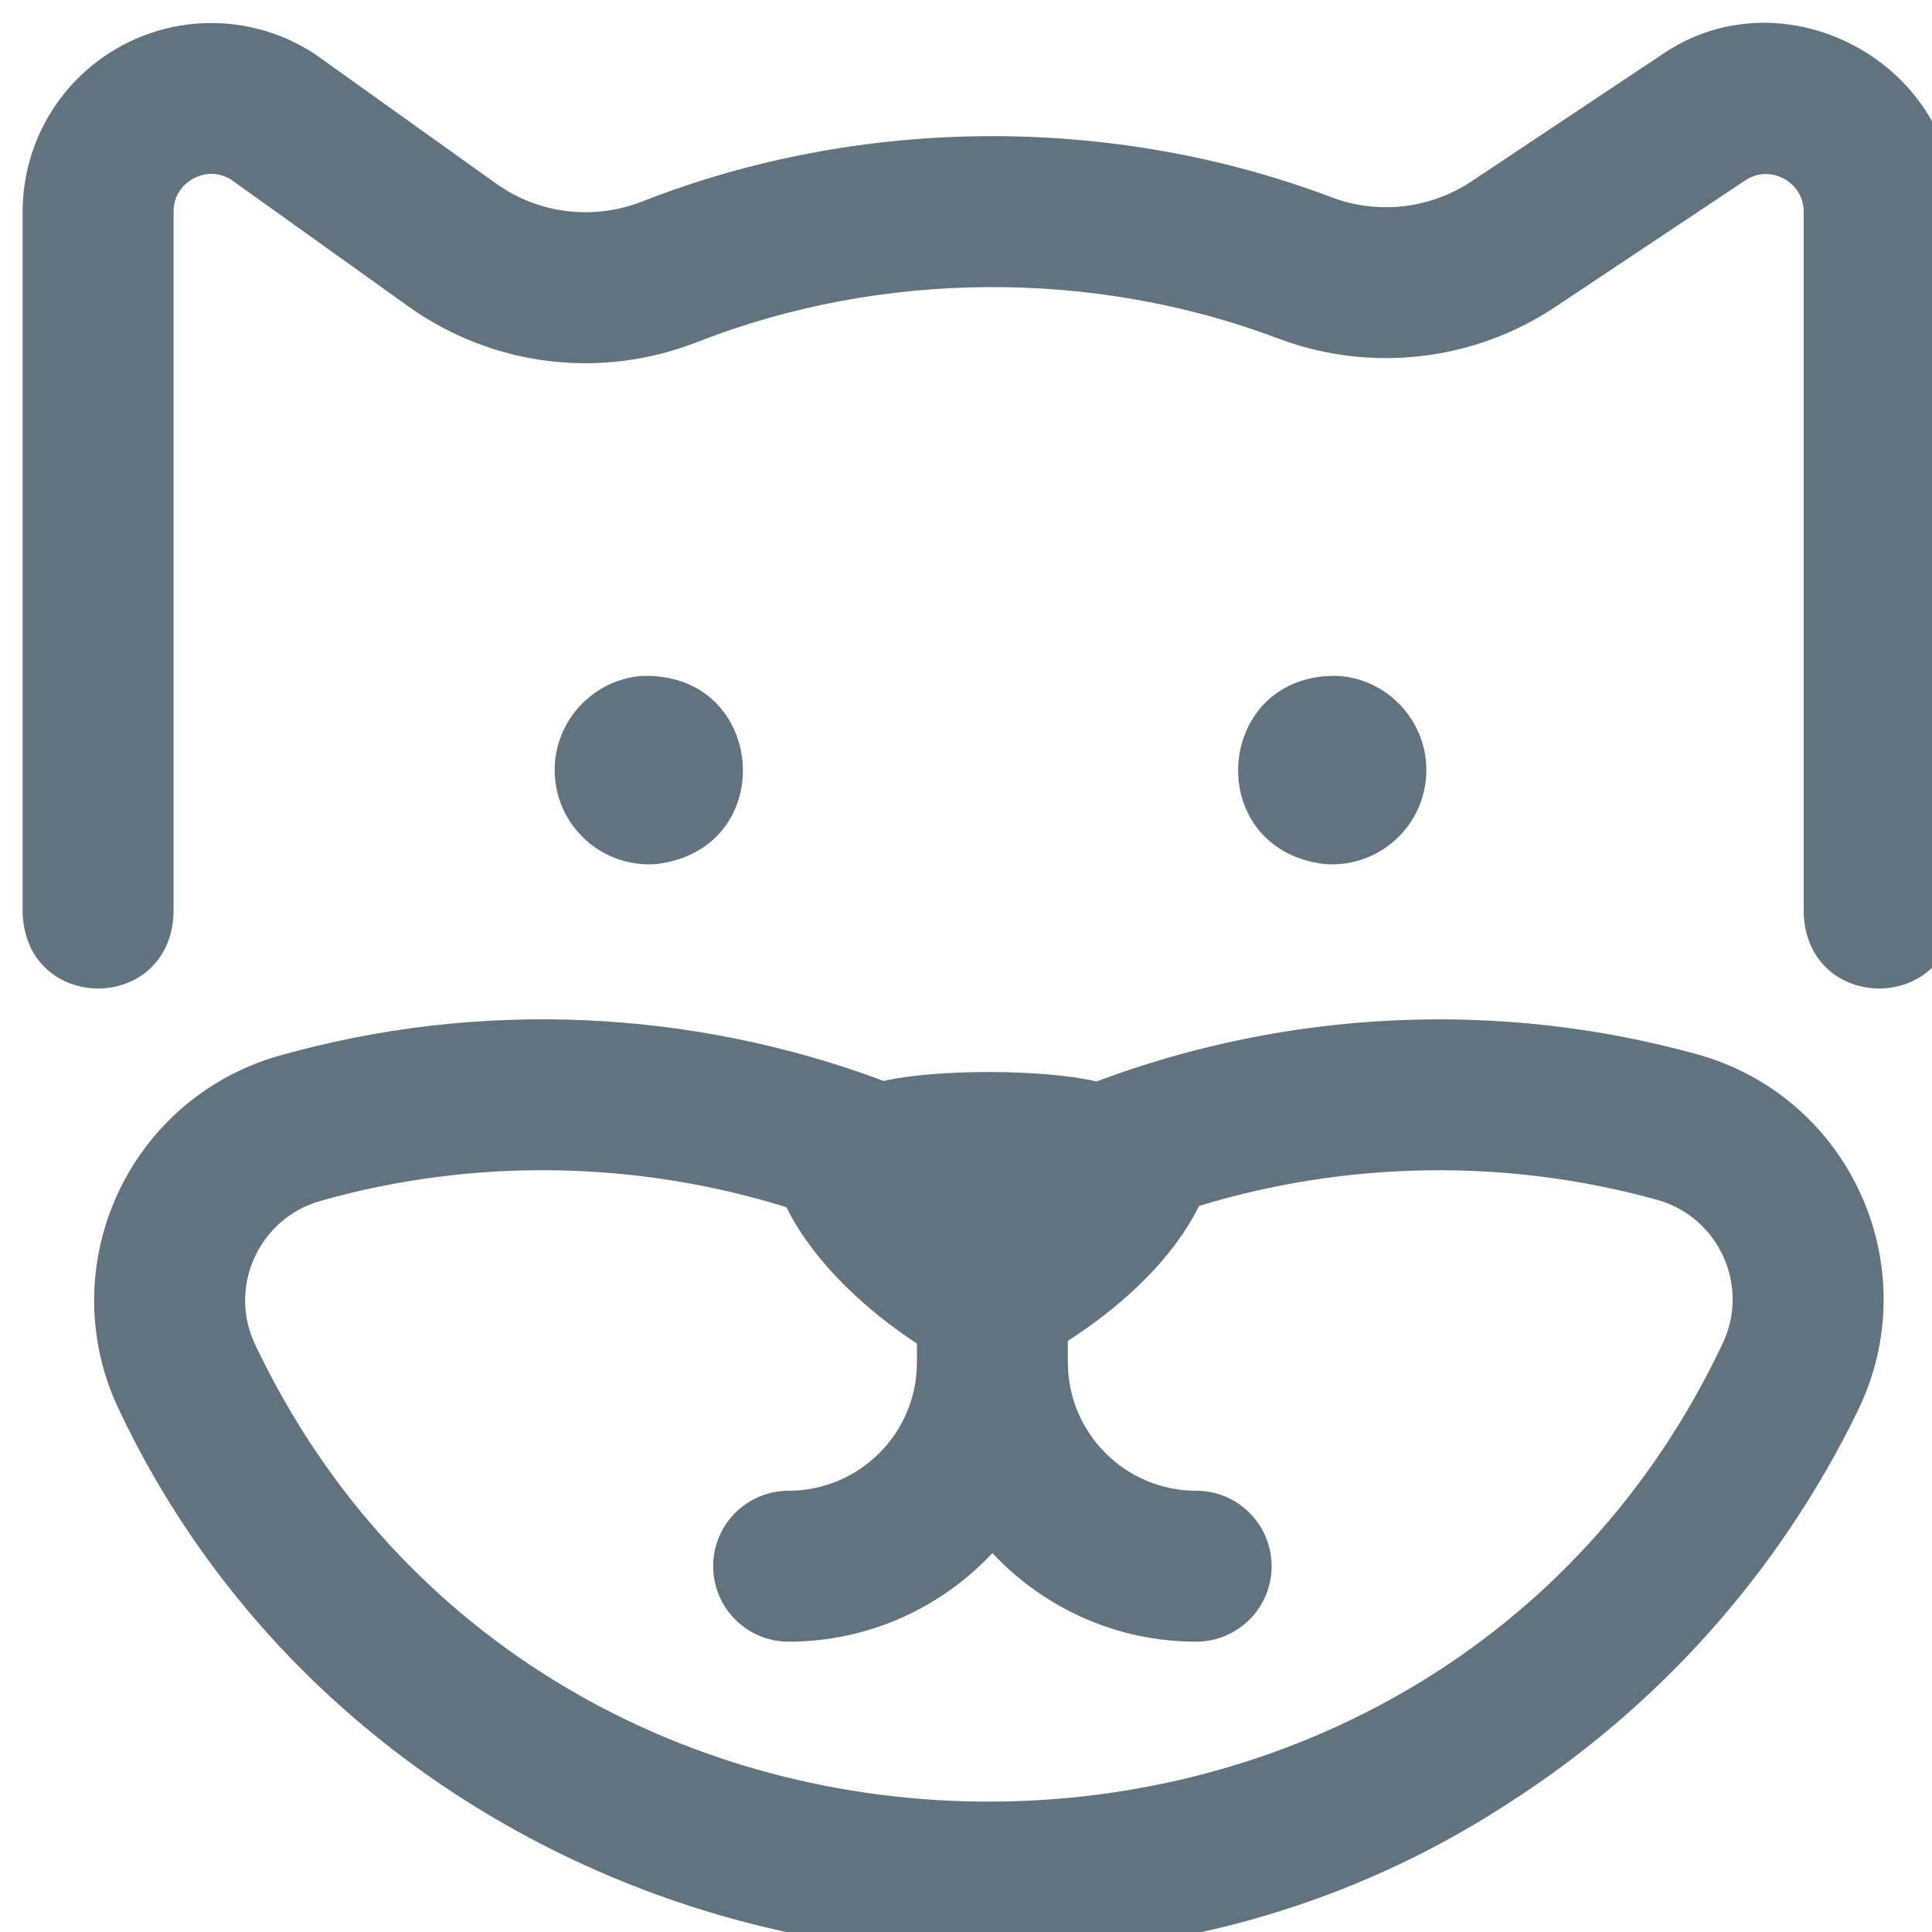 <?xml version="1.0" encoding="UTF-8" standalone="no"?>
<svg
   xmlns:dc="http://purl.org/dc/elements/1.1/"
   xmlns:cc="http://creativecommons.org/ns#"
   xmlns:rdf="http://www.w3.org/1999/02/22-rdf-syntax-ns#"
   xmlns:svg="http://www.w3.org/2000/svg"
   xmlns="http://www.w3.org/2000/svg"
   xmlns:sodipodi="http://sodipodi.sourceforge.net/DTD/sodipodi-0.dtd"
   xmlns:inkscape="http://www.inkscape.org/namespaces/inkscape"
   id="Layer_1"
   enable-background="new 0 0 512.007 512.007"
   height="512"
   viewBox="0 0 512.007 512.007"
   width="512"
   version="1.1"
   sodipodi:docname="icon-cat.svg"
   inkscape:version="0.92.3 (2405546, 2018-03-11)">
  <defs
     id="defs7">
    <filter
       style="color-interpolation-filters:sRGB;"
       inkscape:label="Drop Shadow"
       id="filter822">
      <feFlood
         flood-opacity="0.353"
         flood-color="rgb(96,115,126)"
         result="flood"
         id="feFlood812" />
      <feComposite
         in="flood"
         in2="SourceGraphic"
         operator="in"
         result="composite1"
         id="feComposite814" />
      <feGaussianBlur
         in="composite1"
         stdDeviation="30"
         result="blur"
         id="feGaussianBlur816" />
      <feOffset
         dx="6"
         dy="6"
         result="offset"
         id="feOffset818" />
      <feComposite
         in="SourceGraphic"
         in2="offset"
         operator="over"
         result="composite2"
         id="feComposite820" />
    </filter>
  </defs>
  <sodipodi:namedview
     pagecolor="#ffffff"
     bordercolor="#666666"
     borderopacity="1"
     objecttolerance="10"
     gridtolerance="10"
     guidetolerance="10"
     inkscape:pageopacity="0"
     inkscape:pageshadow="2"
     inkscape:window-width="1920"
     inkscape:window-height="1028"
     id="namedview5"
     showgrid="false"
     inkscape:zoom="0.4609375"
     inkscape:cx="-346.0339"
     inkscape:cy="256"
     inkscape:window-x="-8"
     inkscape:window-y="-8"
     inkscape:window-maximized="1"
     inkscape:current-layer="Layer_1" />
  <path
     d="m512 50.148v185.918c-1.056 26.536-38.953 26.516-40 0v-185.918c0-5.314-3.601-7.886-5.149-8.745-1.526-.847-5.521-2.504-9.953.144l-50.751 33.811c-21.575 14.374-48.936 17.523-73.192 8.423-49.028-18.576-105.52-18.252-154.313.918-25.606 9.962-54.193 6.396-76.47-9.535l-46.948-33.576c-4.402-2.723-8.429-1.106-9.977-.271-1.577.853-5.247 3.416-5.247 8.799v185.95c-1.056 26.536-38.953 26.516-40 0v-185.95c0-18.393 10.053-35.25 26.235-43.992 16.182-8.742 35.792-7.909 51.174 2.174.227.148 48.029 34.329 48.029 34.329 11.256 8.049 25.724 9.841 38.702 4.792 57.876-22.735 124.711-23.119 182.864-1.09 12.244 4.594 26.062 3.001 36.964-4.261 0 0 51.394-34.234 51.562-34.34 32.472-21.049 77.139 3.74 76.47 42.42zm-24.804 260.466c8.243 18.261 7.973 39.044-.744 57.021-20.673 42.634-52.738 78.686-92.729 104.257-126.557 82.548-303.227 32.557-367.986-103.869-8.727-17.92-9.051-38.661-.889-56.904 8.172-18.268 23.877-31.87 43.088-37.318 52.87-14.994 109.38-12.379 160.264 6.672 14-3.223 42.504-3.137 56.408.123 50.552-18.992 106.734-21.771 159.322-7.145 19.253 5.353 35.022 18.898 43.266 37.163zm-36.457 16.457c-3.35-7.42-9.737-12.917-17.526-15.084-39.924-11.104-82.292-10.321-121.443 1.6-7.912 15.843-22.583 27.902-34.77 35.762v5.717c0 18.748 15.252 34 34 34 11.046 0 20 8.954 20 20s-8.954 20-20 20c-21.285 0-40.487-9.046-54-23.48-13.513 14.434-32.715 23.48-54 23.48-11.046 0-20-8.954-20-20s8.954-20 20-20c18.748 0 34-15.252 34-34v-5.006c-12.108-7.956-26.668-20.362-34.616-36.147-39.967-12.419-83.14-13.099-123.533-1.63-7.79 2.209-14.165 7.738-17.489 15.17-3.313 7.407-3.19 15.811.339 23.057 76.756 161.433 312.329 161.204 388.76-.33 3.524-7.268 3.626-15.692.278-23.109zm-78.819-131.033c1.215 15.404-11.544 28.163-26.949 26.949-32.898-4.067-29.158-51.155 4.057-49.84 12.119.955 21.936 10.773 22.892 22.891zm-230.84 0c-1.215 15.404 11.544 28.163 26.949 26.949 32.898-4.067 29.158-51.155-4.058-49.84-12.118.955-21.935 10.773-22.891 22.891z"
     id="path2"
     style="fill:#60737e;fill-opacity:1;filter:url(#filter822)" />
</svg>
